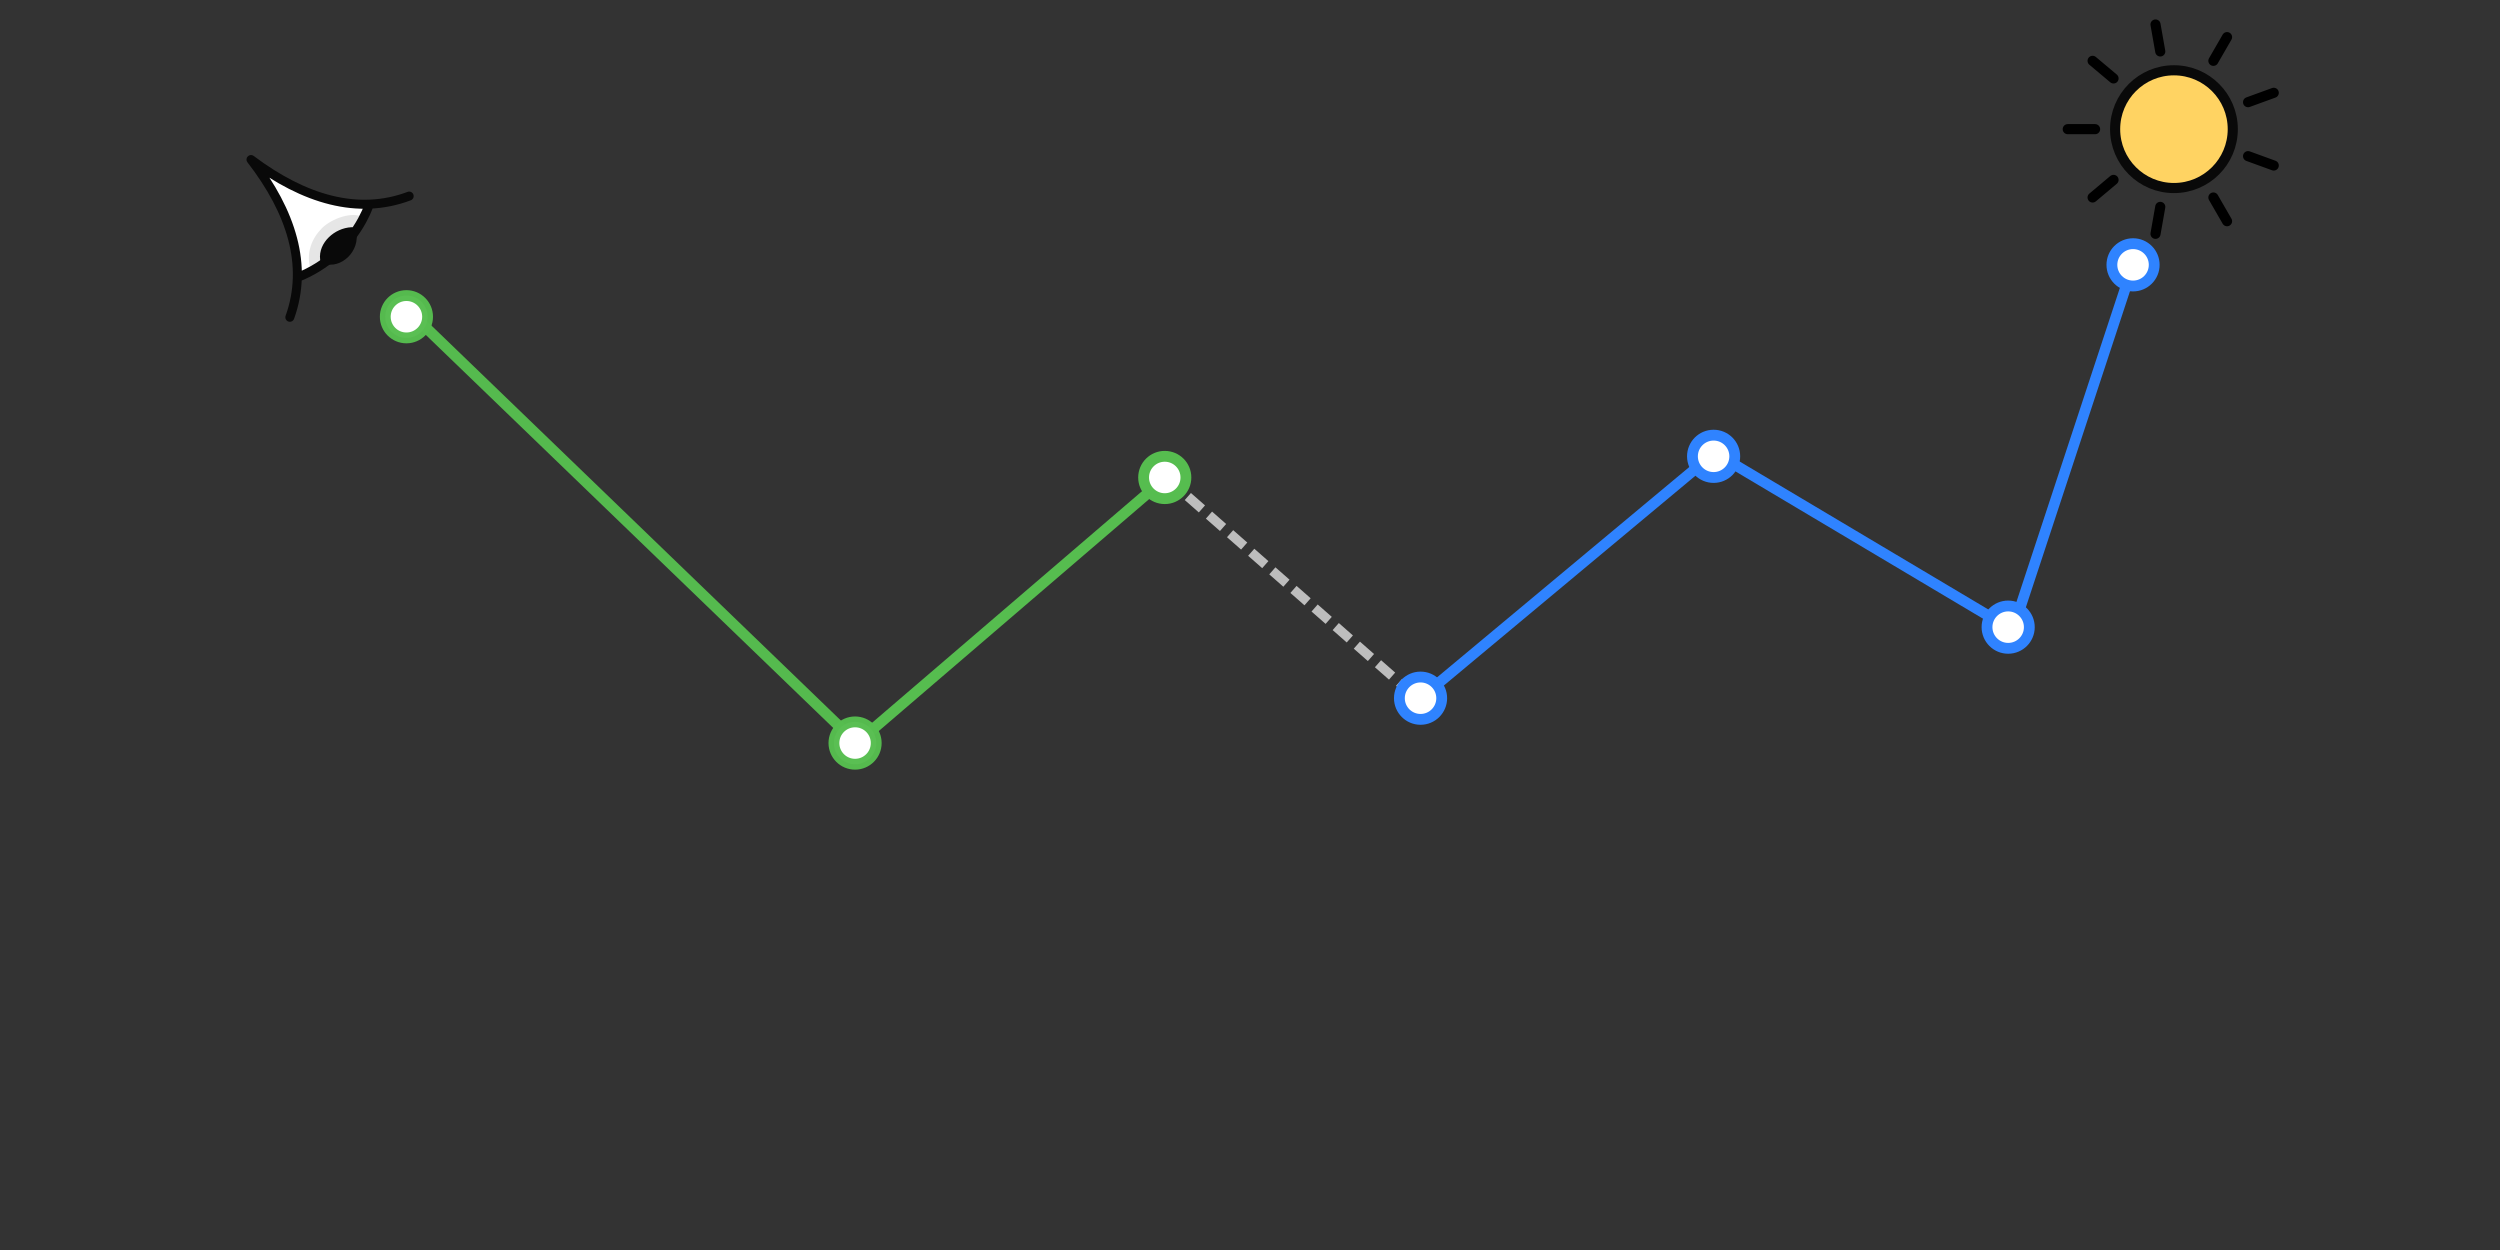 <?xml version="1.0" encoding="UTF-8" standalone="no"?>
<!-- Created with Inkscape (http://www.inkscape.org/) -->

<svg
   xmlns:ns0="http://www.iki.fi/pav/software/textext/"
   xmlns:dc="http://purl.org/dc/elements/1.1/"
   xmlns:cc="http://creativecommons.org/ns#"
   xmlns:rdf="http://www.w3.org/1999/02/22-rdf-syntax-ns#"
   xmlns:svg="http://www.w3.org/2000/svg"
   xmlns="http://www.w3.org/2000/svg"
   xmlns:xlink="http://www.w3.org/1999/xlink"
   xmlns:sodipodi="http://sodipodi.sourceforge.net/DTD/sodipodi-0.dtd"
   xmlns:inkscape="http://www.inkscape.org/namespaces/inkscape"
   width="800"
   height="400"
   viewBox="0 0 211.667 105.833"
   version="1.1"
   id="svg25320"
   inkscape:version="0.91 r13725"
   sodipodi:docname="multiscatter3.svg">
  <rect x="0" y="0" width="211.667" height="105.833" fill="#333333" stroke="none"/>
  <sodipodi:namedview
     id="base"
     pagecolor="#ffffff"
     bordercolor="#666666"
     borderopacity="1.0"
     inkscape:pageopacity="0.0"
     inkscape:pageshadow="2"
     inkscape:zoom="1.1844497"
     inkscape:cx="414.72315"
     inkscape:cy="198.67952"
     inkscape:document-units="mm"
     inkscape:current-layer="layer1"
     showgrid="false"
     fit-margin-top="0"
     fit-margin-left="0"
     fit-margin-right="0"
     fit-margin-bottom="0"
     units="px"
     inkscape:window-width="1280"
     inkscape:window-height="707"
     inkscape:window-x="0"
     inkscape:window-y="1"
     inkscape:window-maximized="1"
     inkscape:lockguides="true" />
  <defs
     id="defs25314">
    <linearGradient
       id="linearGradient6866"
       inkscape:collect="always">
      <stop
         id="stop6862"
         offset="0"
         style="stop-color:#c02832;stop-opacity:1" />
      <stop
         id="stop6864"
         offset="1"
         style="stop-color:#bc0010;stop-opacity:0" />
    </linearGradient>
    <linearGradient
       inkscape:collect="always"
       id="linearGradient6830">
      <stop
         style="stop-color:#0a6b00;stop-opacity:1;"
         offset="0"
         id="stop6826" />
      <stop
         style="stop-color:#0a6b00;stop-opacity:0;"
         offset="1"
         id="stop6828" />
    </linearGradient>
    <marker
       inkscape:isstock="true"
       style="overflow:visible"
       id="marker5803"
       refX="0"
       refY="0"
       orient="auto"
       inkscape:stockid="Arrow2Send">
      <path
         transform="matrix(-0.3,0,0,-0.3,0.69,0)"
         d="M 8.719,4.034 -2.207,0.016 8.719,-4.002 c -1.745,2.372 -1.735,5.617 -6e-7,8.035 z"
         style="fill:#000000;fill-opacity:1;fill-rule:evenodd;stroke:#000000;stroke-width:0.625;stroke-linejoin:round;stroke-opacity:1"
         id="path5801"
         inkscape:connector-curvature="0" />
    </marker>
    <marker
       inkscape:stockid="Arrow2Send"
       orient="auto"
       refY="0"
       refX="0"
       id="Arrow2Send"
       style="overflow:visible"
       inkscape:isstock="true"
       inkscape:collect="always">
      <path
         id="path5164"
         style="fill:#000000;fill-opacity:1;fill-rule:evenodd;stroke:#000000;stroke-width:0.625;stroke-linejoin:round;stroke-opacity:1"
         d="M 8.719,4.034 -2.207,0.016 8.719,-4.002 c -1.745,2.372 -1.735,5.617 -6e-7,8.035 z"
         transform="matrix(-0.3,0,0,-0.3,0.69,0)"
         inkscape:connector-curvature="0" />
    </marker>
    <marker
       inkscape:stockid="Arrow1Send"
       orient="auto"
       refY="0"
       refX="0"
       id="Arrow1Send"
       style="overflow:visible"
       inkscape:isstock="true">
      <path
         id="path5146"
         d="M 0,0 5,-5 -12.5,0 5,5 Z"
         style="fill:#000000;fill-opacity:1;fill-rule:evenodd;stroke:#000000;stroke-width:1pt;stroke-opacity:1"
         transform="matrix(-0.2,0,0,-0.2,-1.2,0)"
         inkscape:connector-curvature="0" />
    </marker>
    <marker
       inkscape:stockid="Arrow2Send"
       orient="auto"
       refY="0"
       refX="0"
       id="marker23335"
       style="overflow:visible"
       inkscape:isstock="true">
      <path
         inkscape:connector-curvature="0"
         id="path23333"
         style="fill:#ffdc2f;fill-opacity:1;fill-rule:evenodd;stroke:#ffdc2f;stroke-width:0.625;stroke-linejoin:round;stroke-opacity:1"
         d="M 8.719,4.034 -2.207,0.016 8.719,-4.002 c -1.745,2.372 -1.735,5.617 -6e-7,8.035 z"
         transform="matrix(-0.3,0,0,-0.3,0.69,0)" />
    </marker>
    <marker
       inkscape:stockid="Arrow2Send"
       orient="auto"
       refY="0"
       refX="0"
       id="marker23419"
       style="overflow:visible"
       inkscape:isstock="true">
      <path
         inkscape:connector-curvature="0"
         id="path23417"
         style="fill:#ffdc2f;fill-opacity:1;fill-rule:evenodd;stroke:#ffdc2f;stroke-width:0.625;stroke-linejoin:round;stroke-opacity:1"
         d="M 8.719,4.034 -2.207,0.016 8.719,-4.002 c -1.745,2.372 -1.735,5.617 -6e-7,8.035 z"
         transform="matrix(-0.3,0,0,-0.3,0.69,0)" />
    </marker>
    <marker
       inkscape:stockid="Arrow2Send"
       orient="auto"
       refY="0"
       refX="0"
       id="marker23505"
       style="overflow:visible"
       inkscape:isstock="true">
      <path
         inkscape:connector-curvature="0"
         id="path23503"
         style="fill:#ffdc2f;fill-opacity:1;fill-rule:evenodd;stroke:#ffdc2f;stroke-width:0.625;stroke-linejoin:round;stroke-opacity:1"
         d="M 8.719,4.034 -2.207,0.016 8.719,-4.002 c -1.745,2.372 -1.735,5.617 -6e-7,8.035 z"
         transform="matrix(-0.3,0,0,-0.3,0.69,0)" />
    </marker>
    <marker
       inkscape:stockid="Arrow2Send"
       orient="auto"
       refY="0"
       refX="0"
       id="marker23593"
       style="overflow:visible"
       inkscape:isstock="true">
      <path
         inkscape:connector-curvature="0"
         id="path23591"
         style="fill:#ffdc2f;fill-opacity:1;fill-rule:evenodd;stroke:#ffdc2f;stroke-width:0.625;stroke-linejoin:round;stroke-opacity:1"
         d="M 8.719,4.034 -2.207,0.016 8.719,-4.002 c -1.745,2.372 -1.735,5.617 -6e-7,8.035 z"
         transform="matrix(-0.3,0,0,-0.3,0.69,0)" />
    </marker>
    <marker
       inkscape:stockid="Arrow2Send"
       orient="auto"
       refY="0"
       refX="0"
       id="marker23683"
       style="overflow:visible"
       inkscape:isstock="true">
      <path
         inkscape:connector-curvature="0"
         id="path23681"
         style="fill:#ffdc2f;fill-opacity:1;fill-rule:evenodd;stroke:#ffdc2f;stroke-width:0.625;stroke-linejoin:round;stroke-opacity:1"
         d="M 8.719,4.034 -2.207,0.016 8.719,-4.002 c -1.745,2.372 -1.735,5.617 -6e-7,8.035 z"
         transform="matrix(-0.3,0,0,-0.3,0.69,0)" />
    </marker>
    <marker
       inkscape:stockid="Arrow2Send"
       orient="auto"
       refY="0"
       refX="0"
       id="marker23775"
       style="overflow:visible"
       inkscape:isstock="true">
      <path
         inkscape:connector-curvature="0"
         id="path23773"
         style="fill:#ffdc2f;fill-opacity:1;fill-rule:evenodd;stroke:#ffdc2f;stroke-width:0.625;stroke-linejoin:round;stroke-opacity:1"
         d="M 8.719,4.034 -2.207,0.016 8.719,-4.002 c -1.745,2.372 -1.735,5.617 -6e-7,8.035 z"
         transform="matrix(-0.3,0,0,-0.3,0.69,0)" />
    </marker>
    <marker
       inkscape:stockid="Arrow2Send"
       orient="auto"
       refY="0"
       refX="0"
       id="marker23869"
       style="overflow:visible"
       inkscape:isstock="true">
      <path
         inkscape:connector-curvature="0"
         id="path23867"
         style="fill:#ffdc2f;fill-opacity:1;fill-rule:evenodd;stroke:#ffdc2f;stroke-width:0.625;stroke-linejoin:round;stroke-opacity:1"
         d="M 8.719,4.034 -2.207,0.016 8.719,-4.002 c -1.745,2.372 -1.735,5.617 -6e-7,8.035 z"
         transform="matrix(-0.3,0,0,-0.3,0.69,0)" />
    </marker>
    <marker
       inkscape:stockid="Arrow2Send"
       orient="auto"
       refY="0"
       refX="0"
       id="marker23965"
       style="overflow:visible"
       inkscape:isstock="true">
      <path
         inkscape:connector-curvature="0"
         id="path23963"
         style="fill:#ffdc2f;fill-opacity:1;fill-rule:evenodd;stroke:#ffdc2f;stroke-width:0.625;stroke-linejoin:round;stroke-opacity:1"
         d="M 8.719,4.034 -2.207,0.016 8.719,-4.002 c -1.745,2.372 -1.735,5.617 -6e-7,8.035 z"
         transform="matrix(-0.3,0,0,-0.3,0.69,0)" />
    </marker>
    <marker
       inkscape:stockid="Arrow2Send"
       orient="auto"
       refY="0"
       refX="0"
       id="marker24063"
       style="overflow:visible"
       inkscape:isstock="true">
      <path
         inkscape:connector-curvature="0"
         id="path24061"
         style="fill:#ffdc2f;fill-opacity:1;fill-rule:evenodd;stroke:#ffdc2f;stroke-width:0.625;stroke-linejoin:round;stroke-opacity:1"
         d="M 8.719,4.034 -2.207,0.016 8.719,-4.002 c -1.745,2.372 -1.735,5.617 -6e-7,8.035 z"
         transform="matrix(-0.3,0,0,-0.3,0.69,0)" />
    </marker>
    <marker
       inkscape:stockid="Arrow2Send"
       orient="auto"
       refY="0"
       refX="0"
       id="marker24163"
       style="overflow:visible"
       inkscape:isstock="true">
      <path
         inkscape:connector-curvature="0"
         id="path24161"
         style="fill:#ffdc2f;fill-opacity:1;fill-rule:evenodd;stroke:#ffdc2f;stroke-width:0.625;stroke-linejoin:round;stroke-opacity:1"
         d="M 8.719,4.034 -2.207,0.016 8.719,-4.002 c -1.745,2.372 -1.735,5.617 -6e-7,8.035 z"
         transform="matrix(-0.3,0,0,-0.3,0.69,0)" />
    </marker>
    <marker
       inkscape:stockid="Arrow2Send"
       orient="auto"
       refY="0"
       refX="0"
       id="marker24265"
       style="overflow:visible"
       inkscape:isstock="true">
      <path
         inkscape:connector-curvature="0"
         id="path24263"
         style="fill:#ffdc2f;fill-opacity:1;fill-rule:evenodd;stroke:#ffdc2f;stroke-width:0.625;stroke-linejoin:round;stroke-opacity:1"
         d="M 8.719,4.034 -2.207,0.016 8.719,-4.002 c -1.745,2.372 -1.735,5.617 -6e-7,8.035 z"
         transform="matrix(-0.3,0,0,-0.3,0.69,0)" />
    </marker>
    <marker
       inkscape:stockid="Arrow2Send"
       orient="auto"
       refY="0"
       refX="0"
       id="marker23088"
       style="overflow:visible"
       inkscape:isstock="true">
      <path
         id="path23086"
         style="fill:#ffdc2f;fill-opacity:1;fill-rule:evenodd;stroke:#ffdc2f;stroke-width:0.625;stroke-linejoin:round;stroke-opacity:1"
         d="M 8.719,4.034 -2.207,0.016 8.719,-4.002 c -1.745,2.372 -1.735,5.617 -6e-7,8.035 z"
         transform="matrix(-0.3,0,0,-0.3,0.69,0)"
         inkscape:connector-curvature="0" />
    </marker>
    <marker
       inkscape:stockid="Arrow2Send"
       orient="auto"
       refY="0"
       refX="0"
       id="marker23247"
       style="overflow:visible"
       inkscape:isstock="true">
      <path
         inkscape:connector-curvature="0"
         id="path23245"
         style="fill:#ffdc2f;fill-opacity:1;fill-rule:evenodd;stroke:#ffdc2f;stroke-width:0.625;stroke-linejoin:round;stroke-opacity:1"
         d="M 8.719,4.034 -2.207,0.016 8.719,-4.002 c -1.745,2.372 -1.735,5.617 -6e-7,8.035 z"
         transform="matrix(-0.3,0,0,-0.3,0.69,0)" />
    </marker>
    <marker
       inkscape:stockid="Arrow2Send"
       orient="auto"
       refY="0"
       refX="0"
       id="marker23010"
       style="overflow:visible"
       inkscape:isstock="true">
      <path
         id="path23008"
         style="fill:#ffdc2f;fill-opacity:1;fill-rule:evenodd;stroke:#ffdc2f;stroke-width:0.625;stroke-linejoin:round;stroke-opacity:1"
         d="M 8.719,4.034 -2.207,0.016 8.719,-4.002 c -1.745,2.372 -1.735,5.617 -6e-7,8.035 z"
         transform="matrix(-0.3,0,0,-0.3,0.69,0)"
         inkscape:connector-curvature="0" />
    </marker>
    <linearGradient
       id="linearGradient12924">
      <stop
         style="stop-color:#0a6b00;stop-opacity:1"
         offset="0"
         id="stop12926" />
      <stop
         style="stop-color:#37d400;stop-opacity:0"
         offset="1"
         id="stop12928" />
    </linearGradient>
    <radialGradient
       xlink:href="#linearGradient12924"
       id="radialGradient37283"
       cx="474.99"
       cy="296.63"
       fx="474.99"
       fy="296.63"
       r="38.681"
       gradientTransform="matrix(0.243,0,0,0.24,-224.229,231.782)"
       gradientUnits="userSpaceOnUse" />
    <linearGradient
       id="linearGradient37277">
      <stop
         id="stop12918"
         offset="0"
         style="stop-color:#0028d4;stop-opacity:1;" />
      <stop
         id="stop12920"
         offset="1"
         style="stop-color:#0028d4;stop-opacity:0;" />
    </linearGradient>
    <clipPath
       clipPathUnits="userSpaceOnUse"
       id="clipPath23488-1">
      <circle
         style="opacity:1;fill:#000000;fill-opacity:1;fill-rule:evenodd;stroke:none;stroke-width:5;stroke-linecap:round;stroke-linejoin:round;stroke-miterlimit:4;stroke-dasharray:none;stroke-dashoffset:0;stroke-opacity:1"
         id="circle23490-2"
         cx="-42.738"
         cy="-56.938"
         r="8.89"
         transform="rotate(-0.534)" />
    </clipPath>
    <clipPath
       clipPathUnits="userSpaceOnUse"
       id="clipPath25105-9">
      <ellipse
         style="opacity:1;fill:none;fill-opacity:1;fill-rule:evenodd;stroke:#000000;stroke-width:5.048;stroke-linecap:round;stroke-linejoin:round;stroke-miterlimit:4;stroke-dasharray:none;stroke-dashoffset:0;stroke-opacity:1"
         id="circle25107-3"
         cx="1815.284"
         cy="398.065"
         rx="133.323"
         ry="150.834"
         transform="matrix(0.932,-0.363,0.46,0.888,0,0)" />
    </clipPath>
    <clipPath
       clipPathUnits="userSpaceOnUse"
       id="clipPath25077">
      <circle
         style="opacity:1;fill:#000000;fill-opacity:1;fill-rule:evenodd;stroke:none;stroke-width:5;stroke-linecap:round;stroke-linejoin:round;stroke-miterlimit:4;stroke-dasharray:none;stroke-dashoffset:0;stroke-opacity:1"
         id="circle25075"
         cx="-42.738"
         cy="-56.938"
         r="8.89"
         transform="rotate(-0.534)" />
    </clipPath>
    <radialGradient
       inkscape:collect="always"
       xlink:href="#linearGradient37277"
       id="radialGradient6704"
       gradientUnits="userSpaceOnUse"
       cx="-269.737"
       cy="193.987"
       fx="-269.737"
       fy="193.987"
       r="5.444"
       gradientTransform="matrix(1.011,0,0,1.466,144.538,-58.059)" />
    <radialGradient
       inkscape:collect="always"
       xlink:href="#linearGradient6830"
       id="radialGradient6832"
       cx="0"
       cy="0"
       fx="0"
       fy="0"
       r="2.058"
       gradientUnits="userSpaceOnUse"
       gradientTransform="scale(2.422,1)" />
    <radialGradient
       inkscape:collect="always"
       xlink:href="#linearGradient6866"
       id="radialGradient6860"
       gradientUnits="userSpaceOnUse"
       gradientTransform="scale(3.474,2.193)"
       cx="0"
       cy="0"
       fx="0"
       fy="0"
       r="2.058" />
  </defs>
  <g
     inkscape:label="Layer 1"
     inkscape:groupmode="layer"
     id="layer1"
     transform="translate(325.095,-103.81)">
    <path
       style="fill:none;fill-rule:evenodd;stroke:#bdbdbd;stroke-width:0.794;stroke-linecap:butt;stroke-linejoin:miter;stroke-miterlimit:4;stroke-dasharray:1.588, 0.794;stroke-dashoffset:0;stroke-opacity:1"
       d="m -226.313,144.276 21.496,18.901"
       id="ConnectionPath"
       inkscape:connector-curvature="0"
       sodipodi:nodetypes="cc" />
    <g
       id="g27180"
       transform="matrix(1.393,0,0,1.394,153.674,-83.122)"
       style="stroke-width:0.718">
      <g
         transform="matrix(1.362,0,0,1.362,-387.467,45.001)"
         style="stroke:#2f83ff;stroke-width:0.718;stroke-opacity:1"
         id="subpath3">
        <path
           style="fill:none;fill-rule:evenodd;stroke:#2f83ff;stroke-width:0.475;stroke-linecap:butt;stroke-linejoin:miter;stroke-miterlimit:4;stroke-dasharray:none;stroke-opacity:1"
           d="m 95.71,96.394 12.943,-10.786 13.303,7.91 5.393,-16.359"
           id="path6480"
           inkscape:connector-curvature="0" />
        <circle
           style="opacity:1;fill:#ffffff;fill-opacity:1;stroke:#2f83ff;stroke-width:0.483;stroke-linecap:round;stroke-linejoin:round;stroke-miterlimit:4;stroke-dasharray:none;stroke-dashoffset:0;stroke-opacity:1;paint-order:markers fill stroke"
           id="circle6488"
           cx="95.53"
           cy="96.551"
           r="0.944" />
        <circle
           r="0.944"
           cy="85.765"
           cx="108.608"
           id="circle6490"
           style="opacity:1;fill:#ffffff;fill-opacity:1;stroke:#2f83ff;stroke-width:0.483;stroke-linecap:round;stroke-linejoin:round;stroke-miterlimit:4;stroke-dasharray:none;stroke-dashoffset:0;stroke-opacity:1;paint-order:markers fill stroke" />
        <circle
           style="opacity:1;fill:#ffffff;fill-opacity:1;stroke:#2f83ff;stroke-width:0.483;stroke-linecap:round;stroke-linejoin:round;stroke-miterlimit:4;stroke-dasharray:none;stroke-dashoffset:0;stroke-opacity:1;paint-order:markers fill stroke"
           id="circle6492"
           cx="121.753"
           cy="93.383"
           r="0.944" />
        <circle
           r="0.944"
           cy="77.226"
           cx="127.326"
           id="circle6494"
           style="opacity:1;fill:#ffffff;fill-opacity:1;stroke:#2f83ff;stroke-width:0.483;stroke-linecap:round;stroke-linejoin:round;stroke-miterlimit:4;stroke-dasharray:none;stroke-dashoffset:0;stroke-opacity:1;paint-order:markers fill stroke" />
      </g>
      <g
         transform="matrix(1.362,0,0,1.362,-385.267,49.691)"
         style="stroke:#56bd4f;stroke-width:0.718;stroke-opacity:1"
         id="subpath2">
        <path
           sodipodi:nodetypes="cc"
           inkscape:connector-curvature="0"
           id="path7346"
           d="M 68.747,95.108 82.589,83.243"
           style="fill:none;fill-rule:evenodd;stroke:#56bd4f;stroke-width:0.475;stroke-linecap:butt;stroke-linejoin:miter;stroke-miterlimit:4;stroke-dasharray:none;stroke-opacity:1" />
        <circle
           r="0.944"
           cy="83.265"
           cx="82.5"
           id="circle6486"
           style="opacity:1;fill:#ffffff;fill-opacity:1;stroke:#56bd4f;stroke-width:0.483;stroke-linecap:round;stroke-linejoin:round;stroke-miterlimit:4;stroke-dasharray:none;stroke-dashoffset:0;stroke-opacity:1;paint-order:markers fill stroke" />
      </g>
      <g
         style="stroke-width:0.949;stroke-miterlimit:4;stroke-dasharray:none"
         id="g6506"
         transform="matrix(0.411,0.405,-0.405,0.411,-324.471,116.47)">
        <path
           sodipodi:nodetypes="cccccc"
           inkscape:connector-curvature="0"
           d="m 28.331,38.55 c 6.949,0.935 12.161,3.742 14.566,8.954 l -2.346,-3.608 c 1.494,-3.414 1.491,-7.298 -0.008,-10.71 l 2.354,-3.59 c -2.405,5.212 -7.617,8.018 -14.566,8.954"
           style="opacity:1;fill:#ffffff;fill-opacity:1;stroke:none;stroke-width:0.949;stroke-linecap:round;stroke-linejoin:round;stroke-miterlimit:4;stroke-dasharray:none;stroke-dashoffset:0;stroke-opacity:1"
           id="path6498" />
        <path
           sodipodi:nodetypes="cccc"
           inkscape:connector-curvature="0"
           id="path6500"
           d="m 38.722,38.47 c 1.13e-4,1.439 0.574,3.101 2.363,4.005 0.551,-2.907 0.294,-6.483 -0.059,-7.85 -1.256,0.207 -2.302,2.411 -2.304,3.845 z"
           style="opacity:1;fill:#e6e6e6;fill-opacity:1;stroke:none;stroke-width:0.949;stroke-linecap:round;stroke-linejoin:round;stroke-miterlimit:4;stroke-dasharray:none;stroke-dashoffset:0;stroke-opacity:1" />
        <path
           sodipodi:nodetypes="ccc"
           inkscape:connector-curvature="0"
           d="m 41.209,36.527 c -1.038,1.125 -1.159,3.136 0.002,4.048 1.46,-0.642 1.56,-3.108 -0.002,-4.048 z"
           style="opacity:1;fill:#090909;fill-opacity:1;stroke:#090909;stroke-width:0.949;stroke-linecap:round;stroke-linejoin:round;stroke-miterlimit:4;stroke-dasharray:none;stroke-dashoffset:0;stroke-opacity:1"
           id="path6502" />
        <path
           sodipodi:nodetypes="csccccc"
           inkscape:connector-curvature="0"
           id="path6504"
           style="opacity:1;fill:none;fill-opacity:1;stroke:#090909;stroke-width:0.949;stroke-linecap:round;stroke-linejoin:round;stroke-miterlimit:4;stroke-dasharray:none;stroke-dashoffset:0;stroke-opacity:1"
           d="m 40.543,33.187 c 0.24,0.547 0.442,1.106 0.605,1.673 0.856,2.972 0.657,6.169 -0.597,9.036 M 28.331,38.55 c 6.949,0.935 12.161,3.742 14.566,8.954 M 28.331,38.55 c 6.949,-0.935 12.161,-3.742 14.566,-8.954" />
      </g>
      <g
         transform="matrix(1.362,0,0,1.362,-385.267,49.691)"
         style="stroke:#56bd4f;stroke-width:0.718;stroke-opacity:0.976"
         id="subpath1">
        <path
           style="fill:none;fill-rule:evenodd;stroke:#56bd4f;stroke-width:0.475;stroke-linecap:butt;stroke-linejoin:miter;stroke-miterlimit:4;stroke-dasharray:none;stroke-opacity:0.976"
           d="M 48.793,75.873 68.747,95.108"
           id="path6478"
           inkscape:connector-curvature="0"
           sodipodi:nodetypes="cc" />
        <circle
           r="0.944"
           cy="76.097"
           cx="48.659"
           id="circle6482"
           style="opacity:1;fill:#ffffff;fill-opacity:1;stroke:#56bd4f;stroke-width:0.483;stroke-linecap:round;stroke-linejoin:round;stroke-miterlimit:4;stroke-dasharray:none;stroke-dashoffset:0;stroke-opacity:0.976;paint-order:markers fill stroke" />
        <circle
           style="opacity:1;fill:#ffffff;fill-opacity:1;stroke:#56bd4f;stroke-width:0.483;stroke-linecap:round;stroke-linejoin:round;stroke-miterlimit:4;stroke-dasharray:none;stroke-dashoffset:0;stroke-opacity:0.976;paint-order:markers fill stroke"
           id="circle6484"
           cx="68.68"
           cy="95.108"
           r="0.944" />
      </g>
      <g
         transform="matrix(0.183,0,0,0.183,-194.407,-50.64)"
         id="g6528"
         style="stroke-width:0.718">
        <circle
           style="opacity:1;fill:#ffd362;fill-opacity:1;stroke:#090909;stroke-width:3.363;stroke-linecap:round;stroke-linejoin:round;stroke-miterlimit:4;stroke-dasharray:none;stroke-dashoffset:0;stroke-opacity:1"
           id="circle6508"
           transform="scale(-1)"
           r="19.539"
           cy="-1052.362"
           cx="93.75" />
        <path
           style="fill:none;fill-rule:evenodd;stroke:#000000;stroke-width:3.363;stroke-linecap:round;stroke-linejoin:miter;stroke-miterlimit:4;stroke-dasharray:none;stroke-opacity:1"
           d="m -120.772,1075.036 6.956,-5.837"
           id="path6510"
           inkscape:connector-curvature="0" />
        <path
           inkscape:connector-curvature="0"
           id="path6512"
           d="m -99.875,1087.1 1.577,-8.943"
           style="fill:none;fill-rule:evenodd;stroke:#000000;stroke-width:3.363;stroke-linecap:round;stroke-linejoin:miter;stroke-miterlimit:4;stroke-dasharray:none;stroke-opacity:1" />
        <path
           style="fill:none;fill-rule:evenodd;stroke:#000000;stroke-width:3.363;stroke-linecap:round;stroke-linejoin:miter;stroke-miterlimit:4;stroke-dasharray:none;stroke-opacity:1"
           d="m -76.113,1082.91 -4.54,-7.864"
           id="path6514"
           inkscape:connector-curvature="0" />
        <path
           inkscape:connector-curvature="0"
           id="path6516"
           d="m -60.603,1064.427 -8.533,-3.106"
           style="fill:none;fill-rule:evenodd;stroke:#000000;stroke-width:3.363;stroke-linecap:round;stroke-linejoin:miter;stroke-miterlimit:4;stroke-dasharray:none;stroke-opacity:1" />
        <path
           style="fill:none;fill-rule:evenodd;stroke:#000000;stroke-width:3.363;stroke-linecap:round;stroke-linejoin:miter;stroke-miterlimit:4;stroke-dasharray:none;stroke-opacity:1"
           d="m -60.603,1040.298 -8.533,3.106"
           id="path6518"
           inkscape:connector-curvature="0" />
        <path
           inkscape:connector-curvature="0"
           id="path6520"
           d="m -76.113,1021.814 -4.54,7.864"
           style="fill:none;fill-rule:evenodd;stroke:#000000;stroke-width:3.363;stroke-linecap:round;stroke-linejoin:miter;stroke-miterlimit:4;stroke-dasharray:none;stroke-opacity:1" />
        <path
           style="fill:none;fill-rule:evenodd;stroke:#000000;stroke-width:3.363;stroke-linecap:round;stroke-linejoin:miter;stroke-miterlimit:4;stroke-dasharray:none;stroke-opacity:1"
           d="m -99.875,1017.624 1.577,8.943"
           id="path6522"
           inkscape:connector-curvature="0" />
        <path
           inkscape:connector-curvature="0"
           id="path6524"
           d="m -120.772,1029.688 6.956,5.837"
           style="fill:none;fill-rule:evenodd;stroke:#000000;stroke-width:3.363;stroke-linecap:round;stroke-linejoin:miter;stroke-miterlimit:4;stroke-dasharray:none;stroke-opacity:1" />
        <path
           style="fill:none;fill-rule:evenodd;stroke:#000000;stroke-width:3.363;stroke-linecap:round;stroke-linejoin:miter;stroke-miterlimit:4;stroke-dasharray:none;stroke-opacity:1"
           d="m -129.024,1052.362 9.081,10e-5"
           id="path6526"
           inkscape:connector-curvature="0" />
      </g>
    </g>
    <ellipse
       cy="144.319"
       cx="-226.485"
       id="ConnectionVertex"
       style="opacity:0;fill:#ffffff;fill-opacity:1;stroke:#505050;stroke-width:0.916;stroke-linecap:round;stroke-linejoin:round;stroke-miterlimit:4;stroke-dasharray:none;stroke-dashoffset:0;stroke-opacity:1;paint-order:markers fill stroke"
       rx="1.791"
       ry="1.793" />
    <g
       id="FrameEye"
       transform="matrix(1.673,0,0,1.681,-242.881,192.827)"
       style="stroke-width:0.596;opacity:0">
      <g
         id="g6824"
         transform="translate(0.086,0.074)"
         style="">
        <g
           ns0:preamble=""
           ns0:text="$$\\Omega_x$$"
           word-spacing="normal"
           letter-spacing="normal"
           font-size-adjust="none"
           font-stretch="normal"
           font-weight="normal"
           font-variant="normal"
           font-style="normal"
           stroke-miterlimit="10.433"
           xml:space="preserve"
           transform="matrix(0.154,0,0,-0.154,-49.892,107.506)"
           id="content"
           style="font-style:normal;font-variant:normal;font-weight:normal;font-stretch:normal;letter-spacing:normal;word-spacing:normal;text-anchor:start;fill:none;fill-opacity:1;fill-rule:evenodd;stroke:#000000;stroke-width:3.873;stroke-linecap:butt;stroke-linejoin:miter;stroke-miterlimit:10.433;stroke-dasharray:none;stroke-dashoffset:0;stroke-opacity:1"><path
             id="path6358"
             d="m 395.93,708.74 h -0.25 c -0.05,-0.26 -0.09,-0.49 -0.18,-0.73 -0.05,-0.16 -0.08,-0.24 -0.66,-0.24 h -0.8 c 0.13,0.56 0.44,1.04 0.89,1.69 0.47,0.71 0.88,1.4 0.88,2.19 0,1.38 -1.35,2.5 -3.03,2.5 -1.71,0 -3.04,-1.14 -3.04,-2.5 0,-0.79 0.41,-1.48 0.88,-2.19 0.43,-0.65 0.75,-1.13 0.88,-1.69 h -0.79 c -0.58,0 -0.61,0.08 -0.66,0.23 -0.08,0.23 -0.13,0.49 -0.18,0.74 h -0.25 l 0.33,-1.62 h 1.59 c 0.22,0 0.25,0 0.25,0.21 0,0.7 -0.31,1.58 -0.53,2.21 -0.21,0.58 -0.49,1.37 -0.49,2.12 0,1.59 1.09,2.27 2,2.27 0.96,0 2.01,-0.72 2.01,-2.27 0,-0.75 -0.27,-1.51 -0.56,-2.33 -0.15,-0.41 -0.46,-1.31 -0.46,-2 0,-0.21 0.03,-0.21 0.25,-0.21 h 1.59 z"
             inkscape:connector-curvature="0"
             style="fill:#000000;stroke-width:0" /><path
             id="path6360"
             d="m 398.11,706.37 -0.01,-0.02 v -0.03 l -0.01,-0.02 -0.01,-0.03 -0.01,-0.02 -0.01,-0.03 -0.02,-0.02 -0.01,-0.03 -0.01,-0.02 -0.02,-0.03 -0.02,-0.02 -0.01,-0.03 -0.02,-0.02 -0.02,-0.03 -0.02,-0.02 -0.02,-0.03 -0.02,-0.02 -0.02,-0.02 -0.02,-0.02 -0.03,-0.02 -0.02,-0.02 -0.03,-0.02 -0.02,-0.02 -0.03,-0.01 -0.03,-0.02 -0.03,-0.01 -0.03,-0.01 -0.03,-0.01 h -0.03 l -0.03,-0.01 h -0.03 -0.03 c -0.03,0 -0.23,0 -0.38,0.09 0.28,0.09 0.31,0.35 0.31,0.39 0,0.15 -0.12,0.25 -0.28,0.25 -0.2,0 -0.4,-0.16 -0.4,-0.42 0,-0.35 0.39,-0.51 0.73,-0.51 0.32,0 0.61,0.2 0.78,0.49 0.17,-0.36 0.55,-0.49 0.83,-0.49 0.81,0 1.23,0.87 1.23,1.07 0,0.09 -0.09,0.09 -0.11,0.09 -0.1,0 -0.11,-0.04 -0.13,-0.12 -0.15,-0.48 -0.57,-0.84 -0.96,-0.84 -0.28,0 -0.43,0.18 -0.43,0.45 0,0.18 0.17,0.82 0.37,1.59 0.14,0.54 0.45,0.71 0.68,0.71 0.01,0 0.23,0 0.38,-0.1 -0.22,-0.06 -0.31,-0.25 -0.31,-0.38 0,-0.15 0.12,-0.26 0.28,-0.26 0.16,0 0.39,0.13 0.39,0.43 0,0.39 -0.45,0.51 -0.73,0.51 -0.34,0 -0.62,-0.24 -0.78,-0.5 -0.12,0.29 -0.44,0.5 -0.83,0.5 -0.78,0 -1.23,-0.86 -1.23,-1.07 0,-0.09 0.1,-0.09 0.12,-0.09 0.09,0 0.1,0.03 0.13,0.12 0.18,0.54 0.61,0.84 0.96,0.84 0.23,0 0.41,-0.12 0.41,-0.46 0,-0.14 -0.08,-0.49 -0.14,-0.72 z"
             inkscape:connector-curvature="0"
             style="fill:#000000;stroke-width:0" /></g>        <rect
           style="opacity:1;fill:#ffffff;fill-opacity:1;stroke:#000000;stroke-width:0.158;stroke-linecap:round;stroke-linejoin:miter;stroke-miterlimit:4;stroke-dasharray:none;stroke-dashoffset:0;stroke-opacity:1;paint-order:normal"
           id="rect5127"
           width="17.954"
           height="17.954"
           x="-9.051"
           y="-9.071" />
        <path
           style="fill:none;fill-rule:evenodd;stroke:#000000;stroke-width:0.237;stroke-linecap:butt;stroke-linejoin:miter;stroke-miterlimit:4;stroke-dasharray:none;stroke-opacity:1;marker-end:url(#Arrow2Send)"
           d="M -9.901,-0.094 H 11.313"
           id="path5129"
           inkscape:connector-curvature="0"
           sodipodi:nodetypes="cc" />
        <path
           inkscape:connector-curvature="0"
           id="path5799"
           d="M -0.072,9.664 V -11.338"
           style="fill:none;fill-rule:evenodd;stroke:#000000;stroke-width:0.237;stroke-linecap:butt;stroke-linejoin:miter;stroke-miterlimit:4;stroke-dasharray:none;stroke-opacity:1;marker-end:url(#marker5803)"
           sodipodi:nodetypes="cc" />
        <rect
           y="-9.071"
           x="-9.051"
           height="17.954"
           width="17.954"
           id="rect6666"
           style="opacity:1;fill:#ffffff;fill-opacity:0.709;stroke:#000000;stroke-width:0.158;stroke-linecap:round;stroke-linejoin:miter;stroke-miterlimit:4;stroke-dasharray:none;stroke-dashoffset:0;stroke-opacity:1;paint-order:normal" />
        <g
           id="g6555"
           transform="matrix(0.154,0,0,-0.154,-58.812,98.653)"
           xml:space="preserve"
           stroke-miterlimit="10.433"
           font-style="normal"
           font-variant="normal"
           font-weight="normal"
           font-stretch="normal"
           font-size-adjust="none"
           letter-spacing="normal"
           word-spacing="normal"
           ns0:text="$$\\Omega_y$$"
           ns0:preamble=""
           style="font-style:normal;font-variant:normal;font-weight:normal;font-stretch:normal;letter-spacing:normal;word-spacing:normal;text-anchor:start;fill:none;fill-opacity:1;fill-rule:evenodd;stroke:#000000;stroke-width:3.873;stroke-linecap:butt;stroke-linejoin:miter;stroke-miterlimit:10.433;stroke-dasharray:none;stroke-dashoffset:0;stroke-opacity:1"><path
             style="fill:#000000;stroke-width:0"
             inkscape:connector-curvature="0"
             d="m 396.04,708.74 h -0.25 c -0.05,-0.26 -0.09,-0.49 -0.18,-0.73 -0.05,-0.16 -0.08,-0.24 -0.66,-0.24 h -0.79 c 0.13,0.56 0.44,1.04 0.88,1.69 0.47,0.71 0.88,1.4 0.88,2.19 0,1.38 -1.34,2.5 -3.03,2.5 -1.71,0 -3.04,-1.14 -3.04,-2.5 0,-0.79 0.41,-1.48 0.88,-2.19 0.44,-0.65 0.76,-1.13 0.89,-1.69 h -0.8 c -0.58,0 -0.61,0.08 -0.66,0.23 -0.08,0.23 -0.13,0.49 -0.18,0.74 h -0.25 l 0.33,-1.62 h 1.6 c 0.22,0 0.24,0 0.24,0.21 0,0.7 -0.3,1.58 -0.53,2.21 -0.21,0.58 -0.49,1.37 -0.49,2.12 0,1.59 1.1,2.27 2,2.27 0.96,0 2.01,-0.72 2.01,-2.27 0,-0.75 -0.27,-1.51 -0.55,-2.33 -0.15,-0.41 -0.47,-1.31 -0.47,-2 0,-0.21 0.03,-0.21 0.26,-0.21 h 1.58 z"
             id="path6551" /><path
             style="fill:#000000;stroke-width:0"
             inkscape:connector-curvature="0"
             d="m 400.36,708.26 h 0.01 v 0.01 0 0.01 0 0 0.01 l 0.01,0.01 v 0.01 0 0.01 0 0.01 h 0.01 v 0.01 0 0.01 0 0.01 0 0 0.01 0 0.01 0 0.01 0.01 0 0.01 0 0 c 0,0.14 -0.11,0.23 -0.23,0.23 -0.07,0 -0.21,-0.04 -0.28,-0.17 -0.02,-0.04 -0.08,-0.27 -0.11,-0.41 l -0.15,-0.58 c -0.04,-0.16 -0.26,-1.04 -0.28,-1.12 -0.01,0 -0.31,-0.6 -0.86,-0.6 -0.47,0 -0.47,0.45 -0.47,0.57 0,0.38 0.16,0.82 0.37,1.36 0.08,0.22 0.12,0.3 0.12,0.42 0,0.34 -0.29,0.6 -0.67,0.6 -0.7,0 -1.01,-0.95 -1.01,-1.07 0,-0.09 0.09,-0.09 0.11,-0.09 0.1,0 0.11,0.03 0.13,0.11 0.17,0.58 0.47,0.85 0.75,0.85 0.12,0 0.18,-0.08 0.18,-0.24 0,-0.16 -0.07,-0.32 -0.1,-0.41 -0.34,-0.85 -0.41,-1.11 -0.41,-1.41 0,-0.12 0,-0.45 0.28,-0.67 0.21,-0.19 0.51,-0.22 0.69,-0.22 0.28,0 0.53,0.1 0.76,0.31 -0.09,-0.38 -0.16,-0.67 -0.46,-1.02 -0.18,-0.22 -0.46,-0.45 -0.83,-0.45 -0.05,0 -0.38,0 -0.53,0.23 0.38,0.04 0.38,0.38 0.38,0.39 0,0.22 -0.2,0.26 -0.27,0.26 -0.18,0 -0.41,-0.14 -0.41,-0.46 0,-0.35 0.34,-0.61 0.83,-0.61 0.71,0 1.57,0.54 1.78,1.41 z"
             id="path6553" /></g>      </g>
      <ellipse
         style="opacity:1;fill:url(#radialGradient6832);fill-opacity:1;stroke:#00b61f;stroke-width:0.117;stroke-linecap:round;stroke-linejoin:miter;stroke-miterlimit:4;stroke-dasharray:0.351, 0.351;stroke-dashoffset:0;stroke-opacity:1;paint-order:normal"
         id="CovarianceEye"
         cx="0"
         cy="0"
         rx="4.845"
         ry="2"
         transform="matrix(0.998,0.062,0,1,0,0)" />
    </g>
    <g
       transform="matrix(1.673,0,0,1.681,257.002,-133.185)"
       id="FrameLight"
       style="stroke-width:0.596;opacity:0">
      <g
         ns0:preamble=""
         ns0:text="$$\\Omega_x$$"
         word-spacing="normal"
         letter-spacing="normal"
         font-size-adjust="none"
         font-stretch="normal"
         font-weight="normal"
         font-variant="normal"
         font-style="normal"
         stroke-miterlimit="10.433"
         xml:space="preserve"
         transform="matrix(0.154,0,0,-0.154,-319.634,301.538)"
         id="g6684"
         style="font-style:normal;font-variant:normal;font-weight:normal;font-stretch:normal;letter-spacing:normal;word-spacing:normal;text-anchor:start;fill:none;fill-opacity:1;fill-rule:evenodd;stroke:#000000;stroke-width:3.873;stroke-linecap:butt;stroke-linejoin:miter;stroke-miterlimit:10.433;stroke-dasharray:none;stroke-dashoffset:0;stroke-opacity:1"><path
           id="path6680"
           d="m 395.93,708.74 h -0.25 c -0.05,-0.26 -0.09,-0.49 -0.18,-0.73 -0.05,-0.16 -0.08,-0.24 -0.66,-0.24 h -0.8 c 0.13,0.56 0.44,1.04 0.89,1.69 0.47,0.71 0.88,1.4 0.88,2.19 0,1.38 -1.35,2.5 -3.03,2.5 -1.71,0 -3.04,-1.14 -3.04,-2.5 0,-0.79 0.41,-1.48 0.88,-2.19 0.43,-0.65 0.75,-1.13 0.88,-1.69 h -0.79 c -0.58,0 -0.61,0.08 -0.66,0.23 -0.08,0.23 -0.13,0.49 -0.18,0.74 h -0.25 l 0.33,-1.62 h 1.59 c 0.22,0 0.25,0 0.25,0.21 0,0.7 -0.31,1.58 -0.53,2.21 -0.21,0.58 -0.49,1.37 -0.49,2.12 0,1.59 1.09,2.27 2,2.27 0.96,0 2.01,-0.72 2.01,-2.27 0,-0.75 -0.27,-1.51 -0.56,-2.33 -0.15,-0.41 -0.46,-1.31 -0.46,-2 0,-0.21 0.03,-0.21 0.25,-0.21 h 1.59 z"
           inkscape:connector-curvature="0"
           style="fill:#000000;stroke-width:0" /><path
           id="path6682"
           d="m 398.11,706.37 -0.01,-0.02 v -0.03 l -0.01,-0.02 -0.01,-0.03 -0.01,-0.02 -0.01,-0.03 -0.02,-0.02 -0.01,-0.03 -0.01,-0.02 -0.02,-0.03 -0.02,-0.02 -0.01,-0.03 -0.02,-0.02 -0.02,-0.03 -0.02,-0.02 -0.02,-0.03 -0.02,-0.02 -0.02,-0.02 -0.02,-0.02 -0.03,-0.02 -0.02,-0.02 -0.03,-0.02 -0.02,-0.02 -0.03,-0.01 -0.03,-0.02 -0.03,-0.01 -0.03,-0.01 -0.03,-0.01 h -0.03 l -0.03,-0.01 h -0.03 -0.03 c -0.03,0 -0.23,0 -0.38,0.09 0.28,0.09 0.31,0.35 0.31,0.39 0,0.15 -0.12,0.25 -0.28,0.25 -0.2,0 -0.4,-0.16 -0.4,-0.42 0,-0.35 0.39,-0.51 0.73,-0.51 0.32,0 0.61,0.2 0.78,0.49 0.17,-0.36 0.55,-0.49 0.83,-0.49 0.81,0 1.23,0.87 1.23,1.07 0,0.09 -0.09,0.09 -0.11,0.09 -0.1,0 -0.11,-0.04 -0.13,-0.12 -0.15,-0.48 -0.57,-0.84 -0.96,-0.84 -0.28,0 -0.43,0.18 -0.43,0.45 0,0.18 0.17,0.82 0.37,1.59 0.14,0.54 0.45,0.71 0.68,0.71 0.01,0 0.23,0 0.38,-0.1 -0.22,-0.06 -0.31,-0.25 -0.31,-0.38 0,-0.15 0.12,-0.26 0.28,-0.26 0.16,0 0.39,0.13 0.39,0.43 0,0.39 -0.45,0.51 -0.73,0.51 -0.34,0 -0.62,-0.24 -0.78,-0.5 -0.12,0.29 -0.44,0.5 -0.83,0.5 -0.78,0 -1.23,-0.86 -1.23,-1.07 0,-0.09 0.1,-0.09 0.12,-0.09 0.09,0 0.1,0.03 0.13,0.12 0.18,0.54 0.61,0.84 0.96,0.84 0.23,0 0.41,-0.12 0.41,-0.46 0,-0.14 -0.08,-0.49 -0.14,-0.72 z"
           inkscape:connector-curvature="0"
           style="fill:#000000;stroke-width:0" /></g>      <rect
         style="opacity:1;fill:#ffffff;fill-opacity:1;stroke:#000000;stroke-width:0.158;stroke-linecap:round;stroke-linejoin:miter;stroke-miterlimit:4;stroke-dasharray:none;stroke-dashoffset:0;stroke-opacity:1;paint-order:normal"
         id="rect6686"
         width="17.954"
         height="17.954"
         x="-278.793"
         y="184.96" />
      <path
         style="fill:none;fill-rule:evenodd;stroke:#000000;stroke-width:0.237;stroke-linecap:butt;stroke-linejoin:miter;stroke-miterlimit:4;stroke-dasharray:none;stroke-opacity:1;marker-end:url(#Arrow2Send)"
         d="m -279.643,193.937 h 21.214"
         id="path6688"
         inkscape:connector-curvature="0"
         sodipodi:nodetypes="cc" />
      <path
         inkscape:connector-curvature="0"
         id="path6690"
         d="M -269.814,203.695 V 182.694"
         style="fill:none;fill-rule:evenodd;stroke:#000000;stroke-width:0.237;stroke-linecap:butt;stroke-linejoin:miter;stroke-miterlimit:4;stroke-dasharray:none;stroke-opacity:1;marker-end:url(#marker5803)"
         sodipodi:nodetypes="cc" />
      <rect
         y="184.96"
         x="-278.793"
         height="17.954"
         width="17.954"
         id="rect6692"
         style="opacity:1;fill:#ffffff;fill-opacity:0.709;stroke:#000000;stroke-width:0.158;stroke-linecap:round;stroke-linejoin:miter;stroke-miterlimit:4;stroke-dasharray:none;stroke-dashoffset:0;stroke-opacity:1;paint-order:normal" />
      <g
         id="g6698"
         transform="matrix(0.154,0,0,-0.154,-328.554,292.684)"
         xml:space="preserve"
         stroke-miterlimit="10.433"
         font-style="normal"
         font-variant="normal"
         font-weight="normal"
         font-stretch="normal"
         font-size-adjust="none"
         letter-spacing="normal"
         word-spacing="normal"
         ns0:text="$$\\Omega_y$$"
         ns0:preamble=""
         style="font-style:normal;font-variant:normal;font-weight:normal;font-stretch:normal;letter-spacing:normal;word-spacing:normal;text-anchor:start;fill:none;fill-opacity:1;fill-rule:evenodd;stroke:#000000;stroke-width:3.873;stroke-linecap:butt;stroke-linejoin:miter;stroke-miterlimit:10.433;stroke-dasharray:none;stroke-dashoffset:0;stroke-opacity:1"><path
           style="fill:#000000;stroke-width:0"
           inkscape:connector-curvature="0"
           d="m 396.04,708.74 h -0.25 c -0.05,-0.26 -0.09,-0.49 -0.18,-0.73 -0.05,-0.16 -0.08,-0.24 -0.66,-0.24 h -0.79 c 0.13,0.56 0.44,1.04 0.88,1.69 0.47,0.71 0.88,1.4 0.88,2.19 0,1.38 -1.34,2.5 -3.03,2.5 -1.71,0 -3.04,-1.14 -3.04,-2.5 0,-0.79 0.41,-1.48 0.88,-2.19 0.44,-0.65 0.76,-1.13 0.89,-1.69 h -0.8 c -0.58,0 -0.61,0.08 -0.66,0.23 -0.08,0.23 -0.13,0.49 -0.18,0.74 h -0.25 l 0.33,-1.62 h 1.6 c 0.22,0 0.24,0 0.24,0.21 0,0.7 -0.3,1.58 -0.53,2.21 -0.21,0.58 -0.49,1.37 -0.49,2.12 0,1.59 1.1,2.27 2,2.27 0.96,0 2.01,-0.72 2.01,-2.27 0,-0.75 -0.27,-1.51 -0.55,-2.33 -0.15,-0.41 -0.47,-1.31 -0.47,-2 0,-0.21 0.03,-0.21 0.26,-0.21 h 1.58 z"
           id="path6694" /><path
           style="fill:#000000;stroke-width:0"
           inkscape:connector-curvature="0"
           d="m 400.36,708.26 h 0.01 v 0.01 0 0.01 0 0 0.01 l 0.01,0.01 v 0.01 0 0.01 0 0.01 h 0.01 v 0.01 0 0.01 0 0.01 0 0 0.01 0 0.01 0 0.01 0.01 0 0.01 0 0 c 0,0.14 -0.11,0.23 -0.23,0.23 -0.07,0 -0.21,-0.04 -0.28,-0.17 -0.02,-0.04 -0.08,-0.27 -0.11,-0.41 l -0.15,-0.58 c -0.04,-0.16 -0.26,-1.04 -0.28,-1.12 -0.01,0 -0.31,-0.6 -0.86,-0.6 -0.47,0 -0.47,0.45 -0.47,0.57 0,0.38 0.16,0.82 0.37,1.36 0.08,0.22 0.12,0.3 0.12,0.42 0,0.34 -0.29,0.6 -0.67,0.6 -0.7,0 -1.01,-0.95 -1.01,-1.07 0,-0.09 0.09,-0.09 0.11,-0.09 0.1,0 0.11,0.03 0.13,0.11 0.17,0.58 0.47,0.85 0.75,0.85 0.12,0 0.18,-0.08 0.18,-0.24 0,-0.16 -0.07,-0.32 -0.1,-0.41 -0.34,-0.85 -0.41,-1.11 -0.41,-1.41 0,-0.12 0,-0.45 0.28,-0.67 0.21,-0.19 0.51,-0.22 0.69,-0.22 0.28,0 0.53,0.1 0.76,0.31 -0.09,-0.38 -0.16,-0.67 -0.46,-1.02 -0.18,-0.22 -0.46,-0.45 -0.83,-0.45 -0.05,0 -0.38,0 -0.53,0.23 0.38,0.04 0.38,0.38 0.38,0.39 0,0.22 -0.2,0.26 -0.27,0.26 -0.18,0 -0.41,-0.14 -0.41,-0.46 0,-0.35 0.34,-0.61 0.83,-0.61 0.71,0 1.57,0.54 1.78,1.41 z"
           id="path6696" /></g>      <ellipse
         cy="226.291"
         cx="-128.091"
         id="CovarianceLight"
         style="opacity:1;fill:url(#radialGradient6704);fill-opacity:1;stroke:#0062ff;stroke-width:0.134;stroke-linecap:round;stroke-linejoin:miter;stroke-miterlimit:4;stroke-dasharray:0.403, 0.403;stroke-dashoffset:0;stroke-opacity:1;paint-order:normal"
         rx="5.301"
         ry="7.688"
         transform="matrix(0.989,-0.145,-0.632,0.775,0,0)" />
    </g>
    <ellipse
       ry="1.876"
       rx="1.875"
       style="opacity:0;fill:#ffffff;fill-opacity:1;stroke:#e50000;stroke-width:0.916;stroke-linecap:round;stroke-linejoin:round;stroke-miterlimit:4;stroke-dasharray:none;stroke-dashoffset:0;stroke-opacity:1;paint-order:markers fill stroke"
       id="ShadingPoint"
       cx="-204.828"
       cy="163.011" />
    <g
       id="FrameSum"
       style="opacity:0">
      <g
         id="g5031"
         transform="matrix(1.673,0,0,1.681,-146.292,192.827)"
         style="opacity:1;stroke-width:0.596">
        <g
           id="g6854"
           transform="translate(0.086,0.074)"
           style="">
          <g
             ns0:preamble=""
             ns0:text="$$\\Omega_x$$"
             word-spacing="normal"
             letter-spacing="normal"
             font-size-adjust="none"
             font-stretch="normal"
             font-weight="normal"
             font-variant="normal"
             font-style="normal"
             stroke-miterlimit="10.433"
             xml:space="preserve"
             transform="matrix(0.154,0,0,-0.154,-49.892,107.506)"
             id="g6838"
             style="font-style:normal;font-variant:normal;font-weight:normal;font-stretch:normal;letter-spacing:normal;word-spacing:normal;text-anchor:start;fill:none;fill-opacity:1;fill-rule:evenodd;stroke:#000000;stroke-width:3.873;stroke-linecap:butt;stroke-linejoin:miter;stroke-miterlimit:10.433;stroke-dasharray:none;stroke-dashoffset:0;stroke-opacity:1"><path
               id="path6834"
               d="m 395.93,708.74 -0.25,0 c -0.05,-0.26 -0.09,-0.49 -0.18,-0.73 -0.05,-0.16 -0.08,-0.24 -0.66,-0.24 l -0.8,0 c 0.13,0.56 0.44,1.04 0.89,1.69 0.47,0.71 0.88,1.4 0.88,2.19 0,1.38 -1.35,2.5 -3.03,2.5 -1.71,0 -3.04,-1.14 -3.04,-2.5 0,-0.79 0.41,-1.48 0.88,-2.19 0.43,-0.65 0.75,-1.13 0.88,-1.69 l -0.79,0 c -0.58,0 -0.61,0.08 -0.66,0.23 -0.08,0.23 -0.13,0.49 -0.18,0.74 l -0.25,0 0.33,-1.62 1.59,0 c 0.22,0 0.25,0 0.25,0.21 0,0.7 -0.31,1.58 -0.53,2.21 -0.21,0.58 -0.49,1.37 -0.49,2.12 0,1.59 1.09,2.27 2,2.27 0.96,0 2.01,-0.72 2.01,-2.27 0,-0.75 -0.27,-1.51 -0.56,-2.33 -0.15,-0.41 -0.46,-1.31 -0.46,-2 0,-0.21 0.03,-0.21 0.25,-0.21 l 1.59,0 z"
               inkscape:connector-curvature="0"
               style="fill:#000000;stroke-width:0" /><path
               id="path6836"
               d="m 398.11,706.37 -0.01,-0.02 0,-0.03 -0.01,-0.02 -0.01,-0.03 -0.01,-0.02 -0.01,-0.03 -0.02,-0.02 -0.01,-0.03 -0.01,-0.02 -0.02,-0.03 -0.02,-0.02 -0.01,-0.03 -0.02,-0.02 -0.02,-0.03 -0.02,-0.02 -0.02,-0.03 -0.02,-0.02 -0.02,-0.02 -0.02,-0.02 -0.03,-0.02 -0.02,-0.02 -0.03,-0.02 -0.02,-0.02 -0.03,-0.01 -0.03,-0.02 -0.03,-0.01 -0.03,-0.01 -0.03,-0.01 -0.03,0 -0.03,-0.01 -0.03,0 -0.03,0 c -0.03,0 -0.23,0 -0.38,0.09 0.28,0.09 0.31,0.35 0.31,0.39 0,0.15 -0.12,0.25 -0.28,0.25 -0.2,0 -0.4,-0.16 -0.4,-0.42 0,-0.35 0.39,-0.51 0.73,-0.51 0.32,0 0.61,0.2 0.78,0.49 0.17,-0.36 0.55,-0.49 0.83,-0.49 0.81,0 1.23,0.87 1.23,1.07 0,0.09 -0.09,0.09 -0.11,0.09 -0.1,0 -0.11,-0.04 -0.13,-0.12 -0.15,-0.48 -0.57,-0.84 -0.96,-0.84 -0.28,0 -0.43,0.18 -0.43,0.45 0,0.18 0.17,0.82 0.37,1.59 0.14,0.54 0.45,0.71 0.68,0.71 0.01,0 0.23,0 0.38,-0.1 -0.22,-0.06 -0.31,-0.25 -0.31,-0.38 0,-0.15 0.12,-0.26 0.28,-0.26 0.16,0 0.39,0.13 0.39,0.43 0,0.39 -0.45,0.51 -0.73,0.51 -0.34,0 -0.62,-0.24 -0.78,-0.5 -0.12,0.29 -0.44,0.5 -0.83,0.5 -0.78,0 -1.23,-0.86 -1.23,-1.07 0,-0.09 0.1,-0.09 0.12,-0.09 0.09,0 0.1,0.03 0.13,0.12 0.18,0.54 0.61,0.84 0.96,0.84 0.23,0 0.41,-0.12 0.41,-0.46 0,-0.14 -0.08,-0.49 -0.14,-0.72 z"
               inkscape:connector-curvature="0"
               style="fill:#000000;stroke-width:0" /></g>          <rect
             style="opacity:1;fill:#ffffff;fill-opacity:1;stroke:#000000;stroke-width:0.158;stroke-linecap:round;stroke-linejoin:miter;stroke-miterlimit:4;stroke-dasharray:none;stroke-dashoffset:0;stroke-opacity:1;paint-order:normal"
             id="rect6840"
             width="17.954"
             height="17.954"
             x="-9.051"
             y="-9.071" />
          <path
             style="fill:none;fill-rule:evenodd;stroke:#000000;stroke-width:0.237;stroke-linecap:butt;stroke-linejoin:miter;stroke-miterlimit:4;stroke-dasharray:none;stroke-opacity:1;marker-end:url(#Arrow2Send)"
             d="m -9.901,-0.094 21.214,0"
             id="path6842"
             inkscape:connector-curvature="0"
             sodipodi:nodetypes="cc" />
          <path
             inkscape:connector-curvature="0"
             id="path6844"
             d="m -0.072,9.664 0,-21.001"
             style="fill:none;fill-rule:evenodd;stroke:#000000;stroke-width:0.237;stroke-linecap:butt;stroke-linejoin:miter;stroke-miterlimit:4;stroke-dasharray:none;stroke-opacity:1;marker-end:url(#marker5803)"
             sodipodi:nodetypes="cc" />
          <rect
             y="-9.071"
             x="-9.051"
             height="17.954"
             width="17.954"
             id="rect6846"
             style="opacity:1;fill:#ffffff;fill-opacity:0.709;stroke:#000000;stroke-width:0.158;stroke-linecap:round;stroke-linejoin:miter;stroke-miterlimit:4;stroke-dasharray:none;stroke-dashoffset:0;stroke-opacity:1;paint-order:normal" />
          <g
             id="g6852"
             transform="matrix(0.154,0,0,-0.154,-58.812,98.653)"
             xml:space="preserve"
             stroke-miterlimit="10.433"
             font-style="normal"
             font-variant="normal"
             font-weight="normal"
             font-stretch="normal"
             font-size-adjust="none"
             letter-spacing="normal"
             word-spacing="normal"
             ns0:text="$$\\Omega_y$$"
             ns0:preamble=""
             style="font-style:normal;font-variant:normal;font-weight:normal;font-stretch:normal;letter-spacing:normal;word-spacing:normal;text-anchor:start;fill:none;fill-opacity:1;fill-rule:evenodd;stroke:#000000;stroke-width:3.873;stroke-linecap:butt;stroke-linejoin:miter;stroke-miterlimit:10.433;stroke-dasharray:none;stroke-dashoffset:0;stroke-opacity:1"><path
               style="fill:#000000;stroke-width:0"
               inkscape:connector-curvature="0"
               d="m 396.04,708.74 -0.25,0 c -0.05,-0.26 -0.09,-0.49 -0.18,-0.73 -0.05,-0.16 -0.08,-0.24 -0.66,-0.24 l -0.79,0 c 0.13,0.56 0.44,1.04 0.88,1.69 0.47,0.71 0.88,1.4 0.88,2.19 0,1.38 -1.34,2.5 -3.03,2.5 -1.71,0 -3.04,-1.14 -3.04,-2.5 0,-0.79 0.41,-1.48 0.88,-2.19 0.44,-0.65 0.76,-1.13 0.89,-1.69 l -0.8,0 c -0.58,0 -0.61,0.08 -0.66,0.23 -0.08,0.23 -0.13,0.49 -0.18,0.74 l -0.25,0 0.33,-1.62 1.6,0 c 0.22,0 0.24,0 0.24,0.21 0,0.7 -0.3,1.58 -0.53,2.21 -0.21,0.58 -0.49,1.37 -0.49,2.12 0,1.59 1.1,2.27 2,2.27 0.96,0 2.01,-0.72 2.01,-2.27 0,-0.75 -0.27,-1.51 -0.55,-2.33 -0.15,-0.41 -0.47,-1.31 -0.47,-2 0,-0.21 0.03,-0.21 0.26,-0.21 l 1.58,0 z"
               id="path6848" /><path
               style="fill:#000000;stroke-width:0"
               inkscape:connector-curvature="0"
               d="m 400.36,708.26 0.01,0 0,0.01 0,0 0,0.01 0,0 0,0 0,0.01 0.01,0.01 0,0.01 0,0 0,0.01 0,0 0,0.01 0.01,0 0,0.01 0,0 0,0.01 0,0 0,0.01 0,0 0,0 0,0.01 0,0 0,0.01 0,0 0,0.01 0,0.01 0,0 0,0.01 0,0 0,0 c 0,0.14 -0.11,0.23 -0.23,0.23 -0.07,0 -0.21,-0.04 -0.28,-0.17 -0.02,-0.04 -0.08,-0.27 -0.11,-0.41 l -0.15,-0.58 c -0.04,-0.16 -0.26,-1.04 -0.28,-1.12 -0.01,0 -0.31,-0.6 -0.86,-0.6 -0.47,0 -0.47,0.45 -0.47,0.57 0,0.38 0.16,0.82 0.37,1.36 0.08,0.22 0.12,0.3 0.12,0.42 0,0.34 -0.29,0.6 -0.67,0.6 -0.7,0 -1.01,-0.95 -1.01,-1.07 0,-0.09 0.09,-0.09 0.11,-0.09 0.1,0 0.11,0.03 0.13,0.11 0.17,0.58 0.47,0.85 0.75,0.85 0.12,0 0.18,-0.08 0.18,-0.24 0,-0.16 -0.07,-0.32 -0.1,-0.41 -0.34,-0.85 -0.41,-1.11 -0.41,-1.41 0,-0.12 0,-0.45 0.28,-0.67 0.21,-0.19 0.51,-0.22 0.69,-0.22 0.28,0 0.53,0.1 0.76,0.31 -0.09,-0.38 -0.16,-0.67 -0.46,-1.02 -0.18,-0.22 -0.46,-0.45 -0.83,-0.45 -0.05,0 -0.38,0 -0.53,0.23 0.38,0.04 0.38,0.38 0.38,0.39 0,0.22 -0.2,0.26 -0.27,0.26 -0.18,0 -0.41,-0.14 -0.41,-0.46 0,-0.35 0.34,-0.61 0.83,-0.61 0.71,0 1.57,0.54 1.78,1.41 z"
               id="path6850" /></g>        </g>
        <ellipse
           style="opacity:1;fill:url(#radialGradient6860);fill-opacity:1;stroke:#ff0b00;stroke-width:0.121;stroke-linecap:round;stroke-linejoin:miter;stroke-miterlimit:4;stroke-dasharray:0.363, 0.363;stroke-dashoffset:0;stroke-opacity:1;paint-order:normal"
           id="ellipse6856"
           cx="3.1554436e-30"
           cy="1.9475785e-14"
           rx="6.947"
           ry="4.386"
           transform="matrix(0.749,-0.662,0.89,0.456,0,0)" />
      </g>
      <g
         ns0:preamble=""
         ns0:text="+"
         word-spacing="normal"
         letter-spacing="normal"
         font-size-adjust="none"
         font-stretch="normal"
         font-weight="normal"
         font-variant="normal"
         font-style="normal"
         stroke-miterlimit="10.433"
         xml:space="preserve"
         transform="matrix(1.094,0,0,-1.094,-465.896,968.966)"
         id="g4596"
         style="font-style:normal;font-variant:normal;font-weight:normal;font-stretch:normal;letter-spacing:normal;word-spacing:normal;text-anchor:start;fill:none;fill-opacity:1;fill-rule:evenodd;stroke:#000000;stroke-linecap:butt;stroke-linejoin:miter;stroke-miterlimit:10.433;stroke-dasharray:none;stroke-dashoffset:0;stroke-opacity:1"><path
           id="path4598"
           d="m 227.51,709.41 2.78,0 c 0.14,0 0.33,0 0.33,0.2 0,0.2 -0.19,0.2 -0.33,0.2 l -2.78,0 0,2.78 c 0,0.14 0,0.33 -0.2,0.33 -0.2,0 -0.2,-0.19 -0.2,-0.33 l 0,-2.78 -2.79,0 c -0.14,0 -0.33,0 -0.33,-0.2 0,-0.2 0.19,-0.2 0.33,-0.2 l 2.79,0 0,-2.78 c 0,-0.14 0,-0.33 0.2,-0.33 0.2,0 0.2,0.19 0.2,0.33 z"
           inkscape:connector-curvature="0"
           style="fill:#000000;stroke-width:0" /></g>      <g
         id="g4870"
         transform="matrix(1.094,0,0,-1.094,-417.422,968.966)"
         xml:space="preserve"
         stroke-miterlimit="10.433"
         font-style="normal"
         font-variant="normal"
         font-weight="normal"
         font-stretch="normal"
         font-size-adjust="none"
         letter-spacing="normal"
         word-spacing="normal"
         ns0:text="="
         ns0:preamble=""
         style="font-style:normal;font-variant:normal;font-weight:normal;font-stretch:normal;letter-spacing:normal;word-spacing:normal;text-anchor:start;fill:none;fill-opacity:1;fill-rule:evenodd;stroke:#000000;stroke-linecap:butt;stroke-linejoin:miter;stroke-miterlimit:10.433;stroke-dasharray:none;stroke-dashoffset:0;stroke-opacity:1"><path
           d="m 230.28,710.37 0.03,0 0.03,0 0.03,0 0.01,0.01 0.02,0 0.01,0 0.02,0 0.01,0 0.02,0 0.01,0.01 0.01,0 0.02,0 0.01,0.01 0.01,0 0.01,0.01 0.01,0 0.01,0.01 0.01,0.01 0.01,0.01 0.01,0.01 0.01,0.01 0,0 0.01,0.01 0,0 0,0.01 0.01,0.01 0,0 0,0.01 0,0.01 0.01,0 0,0.01 0,0.01 0,0.01 0,0.01 0,0 0,0.01 0,0.01 c 0,0.2 -0.19,0.2 -0.33,0.2 l -5.97,0 c -0.14,0 -0.33,0 -0.33,-0.2 0,-0.2 0.19,-0.2 0.34,-0.2 z"
           id="path4872"
           inkscape:connector-curvature="0"
           style="fill:#000000;stroke-width:0" /><path
           d="m 230.29,708.45 0.02,0 0.01,0 0.03,0 0.02,0 0.02,0 0.01,0 0.02,0 0.01,0 0.01,0 0.02,0.01 0.01,0 0.01,0 0.02,0.01 0.01,0 0.01,0.01 0.01,0 0.01,0.01 0.01,0 0.01,0.01 0.01,0.01 0.01,0.01 0.01,0 0,0.01 0,0.01 0.01,0 0,0.01 0,0 0.01,0.01 0,0.01 0,0 0,0.01 0.01,0.01 0,0 0,0.01 0,0.01 0,0.01 0,0.01 0,0.01 0,0.01 c 0,0.19 -0.19,0.19 -0.34,0.19 l -5.95,0 c -0.15,0 -0.34,0 -0.34,-0.19 0,-0.2 0.19,-0.2 0.33,-0.2 z"
           id="path4874"
           inkscape:connector-curvature="0"
           style="fill:#000000;stroke-width:0" /></g>    </g>
  </g>
</svg>
